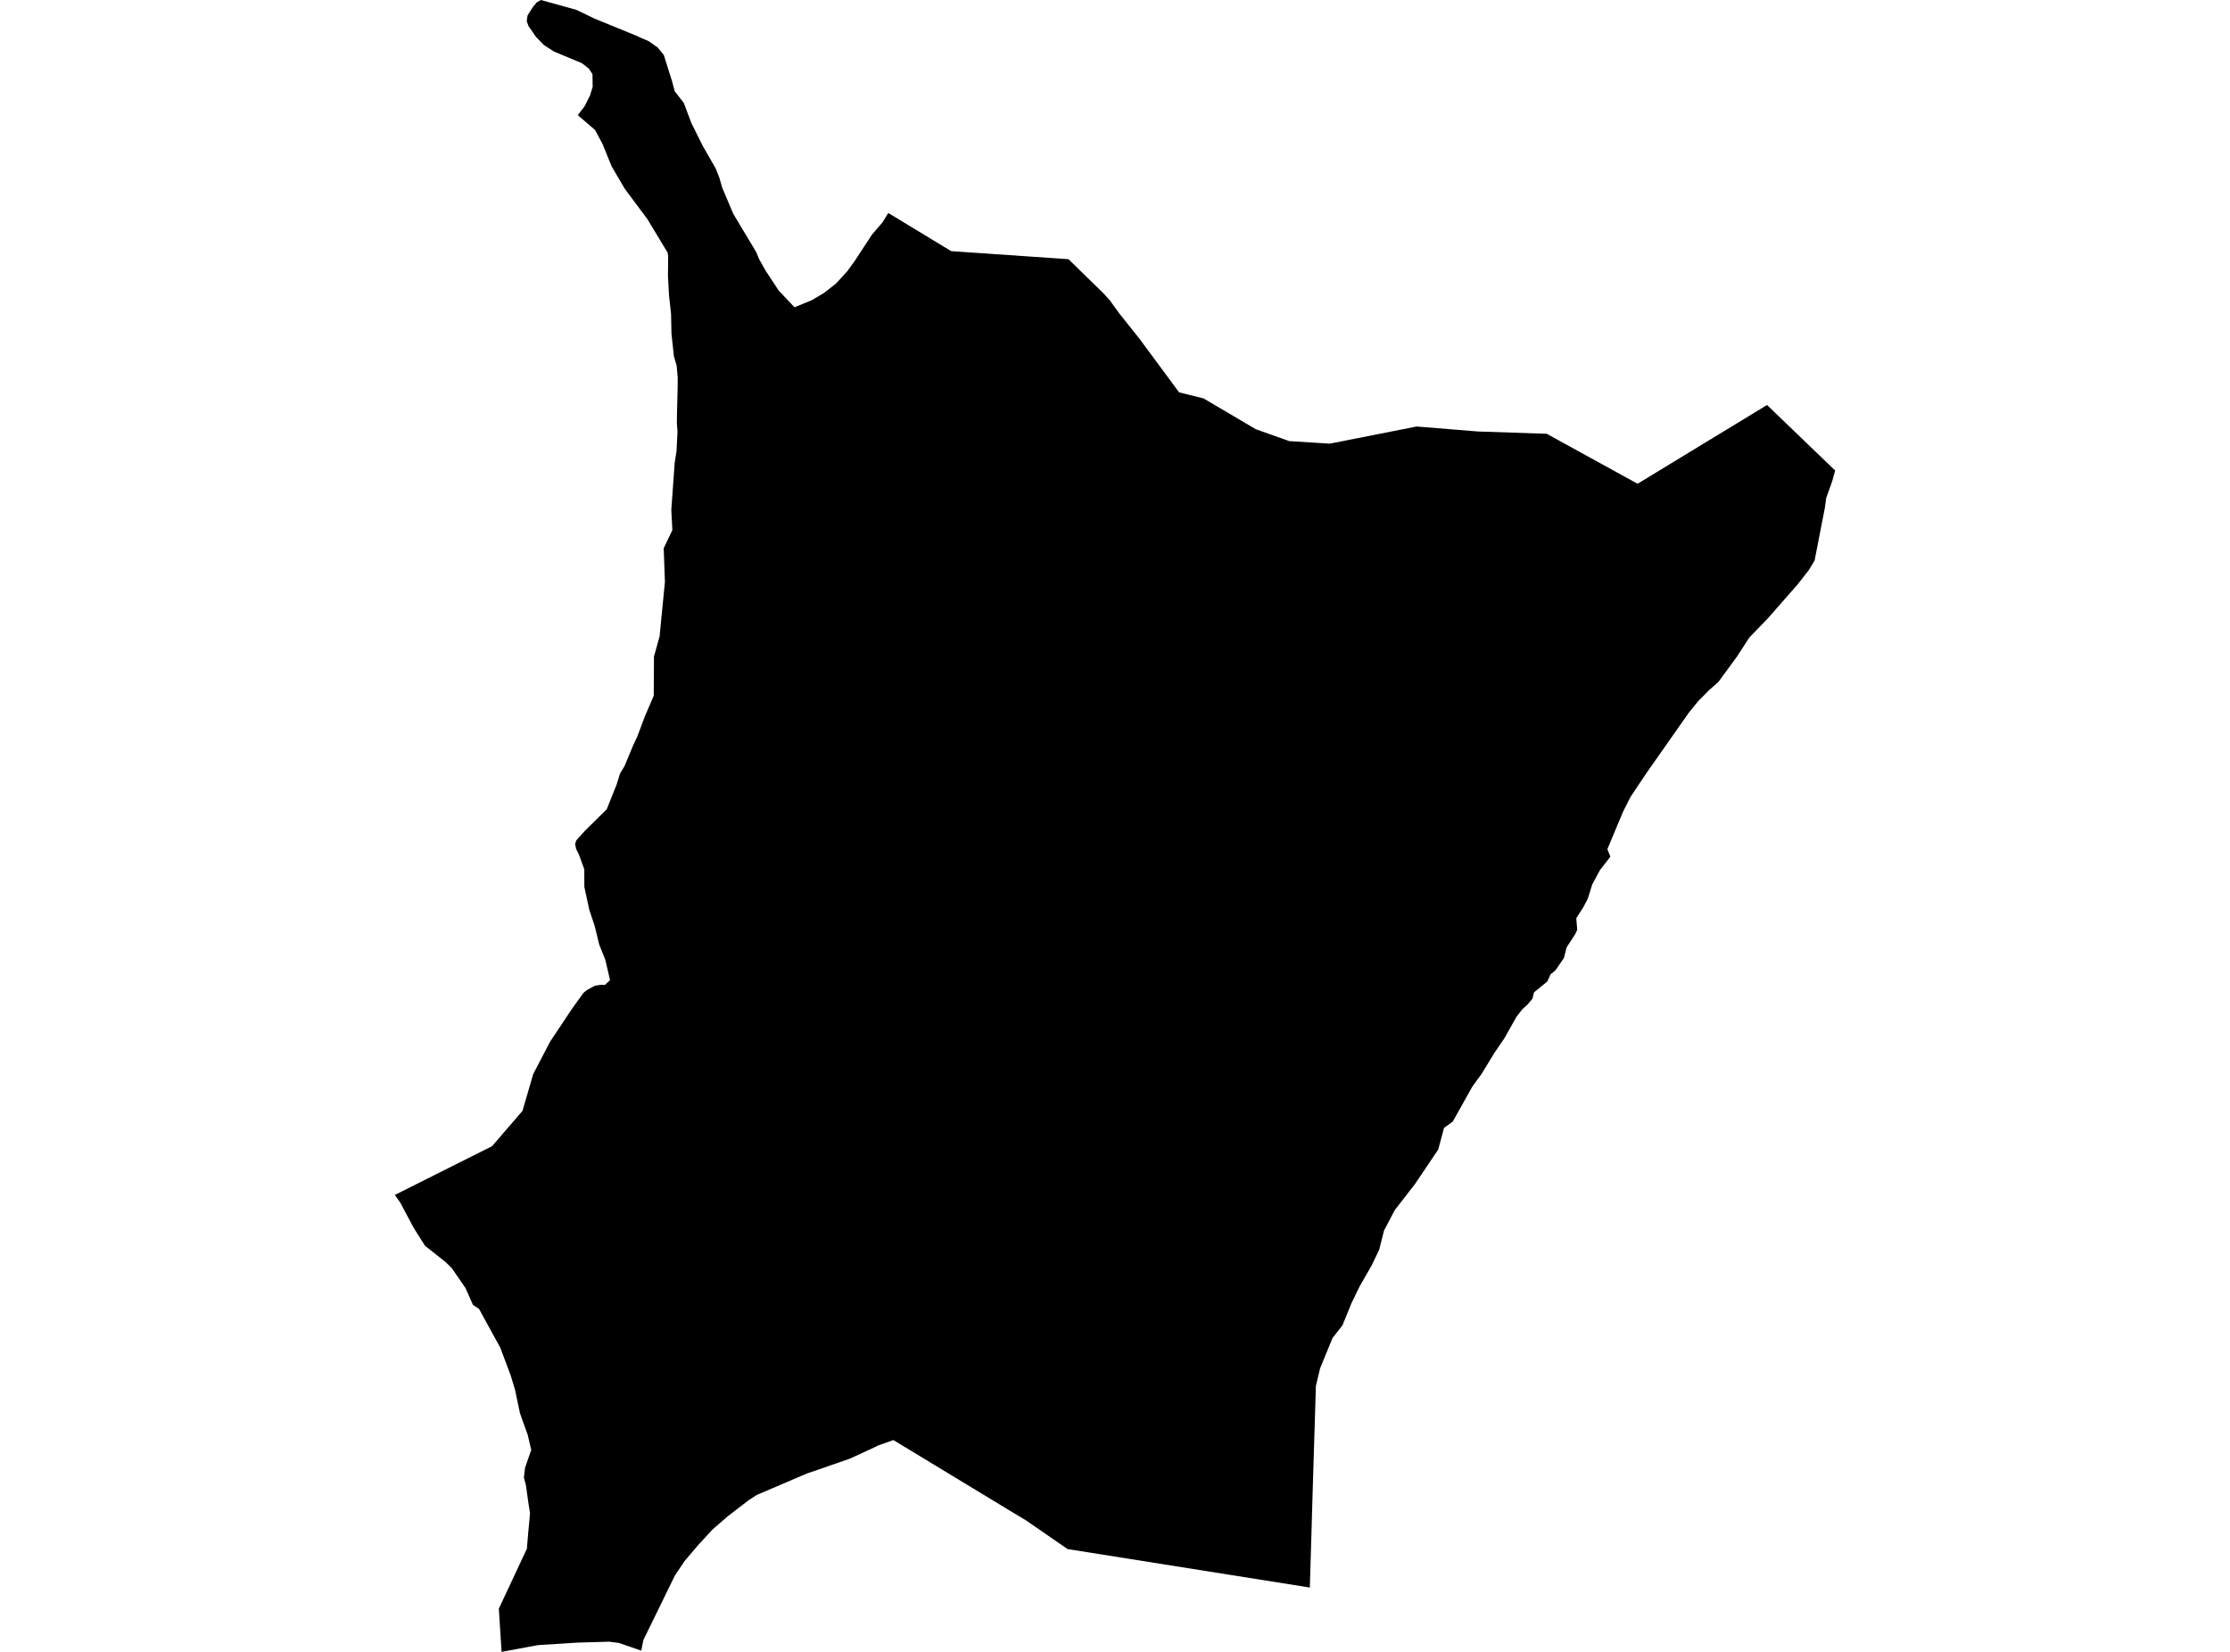 <?xml version='1.0'?>
<svg  baseProfile = 'tiny' width = '540' height = '400' stroke-linecap = 'round' stroke-linejoin = 'round' version='1.1' xmlns='http://www.w3.org/2000/svg'>
<path id='1624601001' title='1624601001'  d='M 215.106 51.576 230.323 60.812 258.741 62.765 267.226 71.049 268.816 72.821 271.099 75.977 275.943 82.05 285.521 95.011 291.432 96.472 304.082 103.929 312.186 106.813 322.023 107.428 343.048 103.276 357.884 104.485 374.537 105.041 396.545 117.141 427.892 98.07 444.39 113.94 443.672 116.54 442.223 120.582 441.887 123.02 439.416 135.709 438 138.063 435.335 141.471 428.163 149.659 423.597 154.386 420.577 159.043 416.089 165.154 413.942 167.043 411.232 169.772 409.027 172.475 398.718 187.162 394.883 192.892 393.053 196.495 389.23 205.62 389.955 207.444 387.426 210.71 385.57 214.15 384.477 217.643 383.384 219.725 381.696 222.351 381.929 225.171 381.411 226.257 379.368 229.394 378.708 231.968 376.671 234.943 375.475 235.939 374.686 237.672 371.458 240.291 371.103 241.811 369.906 243.24 368.574 244.456 367.19 246.267 364.28 251.434 361.913 254.894 358.757 260.061 356.551 263.088 351.791 271.586 349.677 273.125 348.273 278.351 342.647 286.707 337.757 293.006 335.145 297.985 333.968 302.642 332.086 306.542 329.227 311.515 327.268 315.551 325.082 320.938 322.695 323.964 319.669 331.324 318.647 335.605 317.806 363.143 317.618 369.785 317.179 384.42 298.424 381.445 271.281 377.132 258.514 375.108 248.445 368.155 244.454 365.756 216.328 348.708 214.058 349.523 213.276 349.808 212.952 349.918 212.81 349.969 212.719 350.015 212.694 350.027 212.694 349.982 211.782 350.454 205.78 353.222 200.807 354.943 199.533 355.395 195.368 356.818 183.229 362.011 181.224 363.331 176.296 367.108 172.59 370.322 169.091 374.105 166.175 377.539 165.787 377.998 163.452 381.458 155.782 397.154 155.29 399.703 149.871 397.84 147.549 397.536 139.827 397.756 130.217 398.37 121.46 400 120.794 389.536 127.591 375.023 127.895 371.311 128.037 369.85 128.348 366.435 127.998 364.236 127.339 359.547 126.86 357.782 127.138 355.428 128.639 351.095 127.785 347.428 127.41 346.399 126.498 343.877 125.884 342.086 124.713 336.524 123.646 332.993 121.124 326.293 117.554 319.8 115.995 316.947 114.54 315.99 112.716 311.89 109.812 307.68 109.437 307.111 107.846 305.559 102.918 301.665 100.124 297.235 96.923 291.208 95.61 289.358 101.884 286.209 119.145 277.555 126.517 269.006 129.117 260.094 133.192 252.268 138.54 244.23 141.334 240.362 142.259 239.657 144.07 238.687 145.479 238.474 146.475 238.506 147.724 237.342 146.579 232.401 145.104 228.734 144.011 224.259 142.698 220.294 141.502 214.778 141.489 210.522 140.202 206.965 139.504 205.549 139.264 204.327 139.568 203.486 141.625 201.19 146.915 195.971 149.308 190.008 150.155 187.272 151.216 185.539 153.259 180.637 154.352 178.276 156.15 173.484 158.304 168.466 158.362 158.972 159.753 153.985 159.785 153.416 161.014 140.909 160.716 132.766 162.812 128.375 162.559 123.46 163.381 112.039 163.827 109.193 163.911 107.344 164.06 104.472 163.905 102.571 163.937 99.939 164.092 93.885 164.105 91.305 163.84 88.479 163.413 87.043 163.174 86.17 162.598 80.795 162.501 76.016 162.003 71.56 161.751 66.839 161.796 62.112 161.66 61.161 156.765 53.057 151.248 45.652 148.099 40.265 145.9 34.859 144.102 31.483 139.918 27.887 141.547 25.746 142.854 23.172 143.513 21.057 143.468 17.96 142.608 16.627 140.881 15.289 134.123 12.469 131.724 10.917 129.9 9.048 129.783 8.925 127.979 6.312 127.552 5.122 127.746 3.732 129.078 1.649 130.023 0.537 130.973 0 139.568 2.386 142.517 3.809 143.998 4.521 149.741 6.868 154.236 8.711 155.044 9.093 157.075 9.966 159.287 11.525 160.742 13.323 162.721 19.602 163.387 22.099 165.599 24.957 167.416 29.795 170.21 35.402 173.334 40.841 174.188 43.014 174.86 45.355 175.054 45.827 177.544 51.745 183.106 61.019 183.856 62.816 185.389 65.533 188.538 70.325 192.386 74.406 192.393 74.406 196.532 72.711 199.539 70.933 202.443 68.663 205.101 65.766 206.951 63.224 211.141 56.828 213.69 53.853 215.106 51.576 Z' />
</svg>